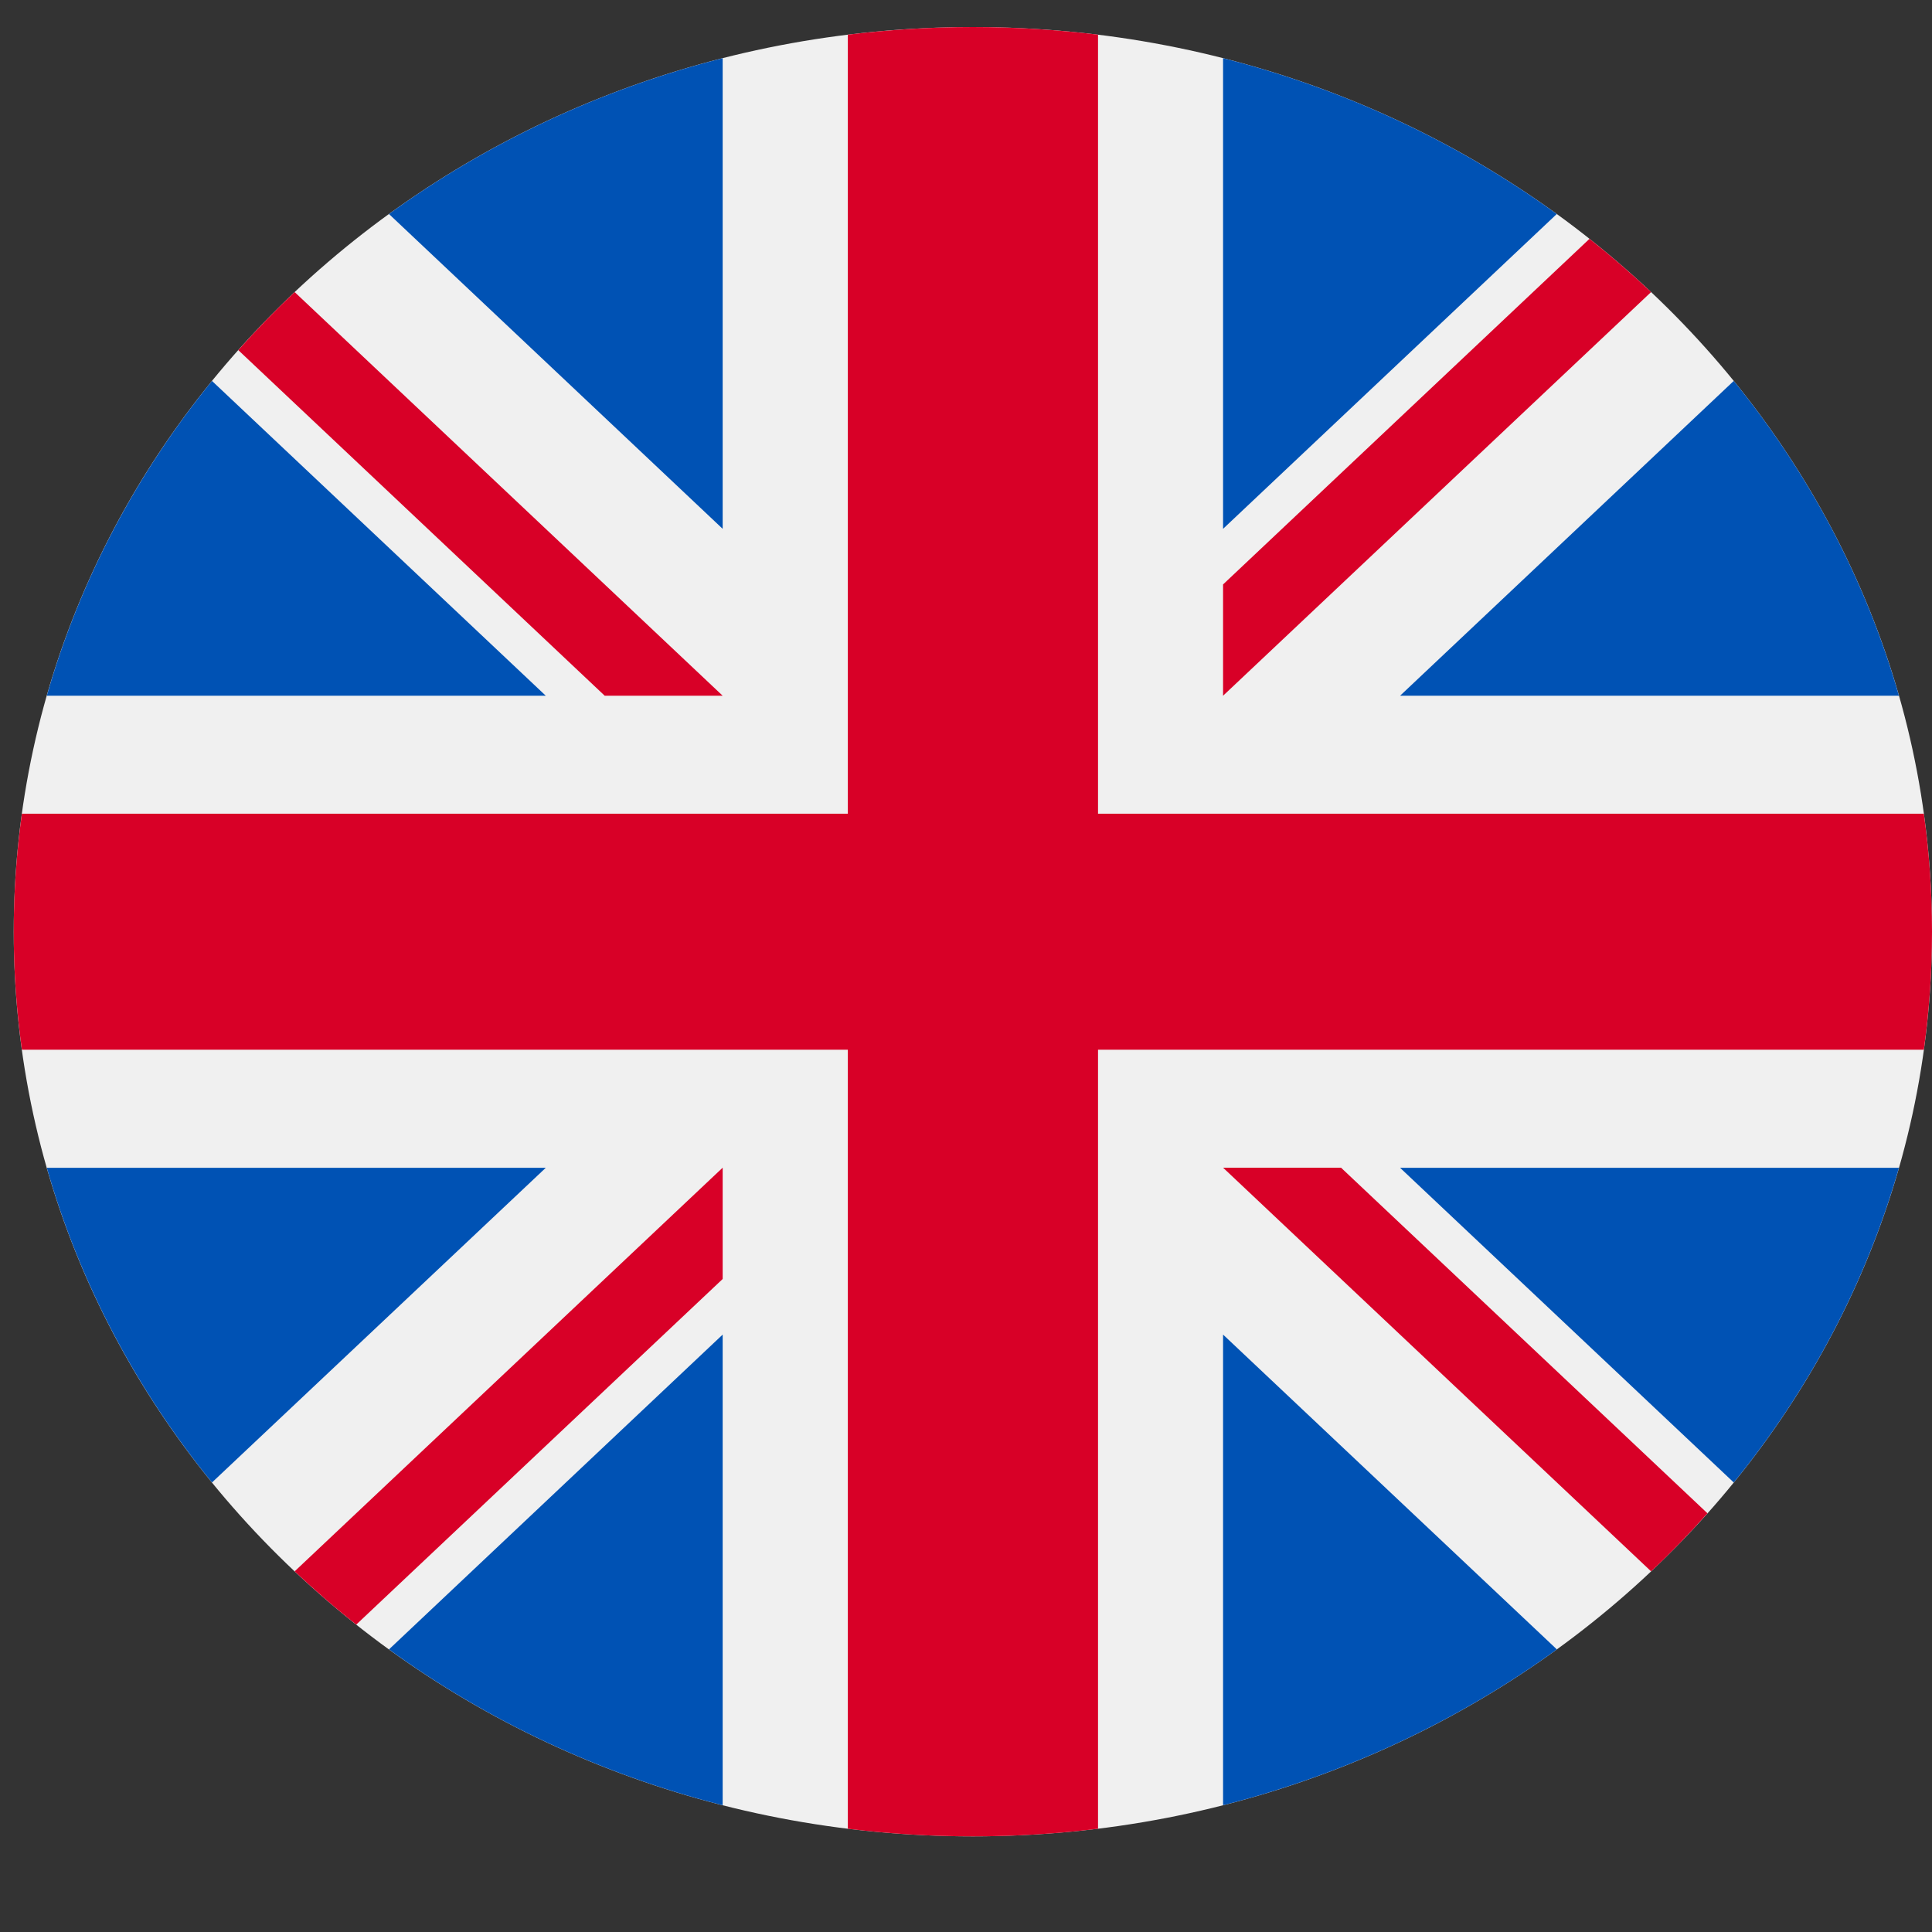 <svg width="18" height="18" viewBox="0 0 18 18" fill="none" xmlns="http://www.w3.org/2000/svg">
<rect x="0" y="0" width="18" height="18" fill="#333333" stroke="none"/>
<g clip-path="url(#clip0_359_181)">
<path d="M9.064 17.109C13.999 17.109 18 13.336 18 8.681C18 4.026 13.999 0.252 9.064 0.252C4.129 0.252 0.128 4.026 0.128 8.681C0.128 13.336 4.129 17.109 9.064 17.109Z" fill="#F0F0F0"/>
<path d="M1.975 3.549C1.274 4.411 0.744 5.403 0.436 6.482H5.085L1.975 3.549Z" fill="#0052B4"/>
<path d="M17.692 6.482C17.384 5.403 16.855 4.411 16.153 3.549L13.044 6.482H17.692Z" fill="#0052B4"/>
<path d="M0.436 10.88C0.744 11.958 1.274 12.951 1.975 13.812L5.085 10.88H0.436Z" fill="#0052B4"/>
<path d="M14.504 1.994C13.591 1.332 12.539 0.833 11.395 0.542V4.927L14.504 1.994Z" fill="#0052B4"/>
<path d="M3.624 15.367C4.537 16.029 5.589 16.528 6.733 16.819V12.434L3.624 15.367Z" fill="#0052B4"/>
<path d="M6.733 0.542C5.589 0.833 4.537 1.332 3.624 1.994L6.733 4.927V0.542Z" fill="#0052B4"/>
<path d="M11.395 16.819C12.539 16.528 13.591 16.029 14.505 15.367L11.395 12.434V16.819Z" fill="#0052B4"/>
<path d="M13.044 10.88L16.153 13.812C16.855 12.951 17.384 11.958 17.692 10.88H13.044Z" fill="#0052B4"/>
<path d="M17.924 7.581H10.23H10.23V0.323C9.848 0.277 9.459 0.252 9.064 0.252C8.669 0.252 8.28 0.277 7.899 0.323V7.581V7.581H0.204C0.154 7.941 0.128 8.308 0.128 8.681C0.128 9.053 0.154 9.42 0.204 9.78H7.898H7.899V17.038C8.28 17.085 8.669 17.109 9.064 17.109C9.459 17.109 9.848 17.085 10.23 17.038V9.78V9.78H17.924C17.974 9.42 18 9.053 18 8.681C18 8.308 17.974 7.941 17.924 7.581Z" fill="#D80027"/>
<path d="M11.395 10.879L15.383 14.64C15.566 14.468 15.741 14.287 15.908 14.099L12.494 10.879H11.395V10.879Z" fill="#D80027"/>
<path d="M6.733 10.879H6.733L2.745 14.64C2.929 14.813 3.12 14.979 3.319 15.136L6.733 11.916V10.879Z" fill="#D80027"/>
<path d="M6.733 6.482V6.482L2.745 2.721C2.562 2.894 2.387 3.074 2.22 3.262L5.634 6.482H6.733V6.482Z" fill="#D80027"/>
<path d="M11.395 6.482L15.383 2.721C15.199 2.548 15.008 2.383 14.809 2.225L11.395 5.445V6.482Z" fill="#D80027"/>
</g>
<defs>
<clipPath id="clip0_359_181">
<rect width="17.872" height="16.857" fill="white" transform="translate(0.128 0.252)"/>
</clipPath>
</defs>
</svg>
